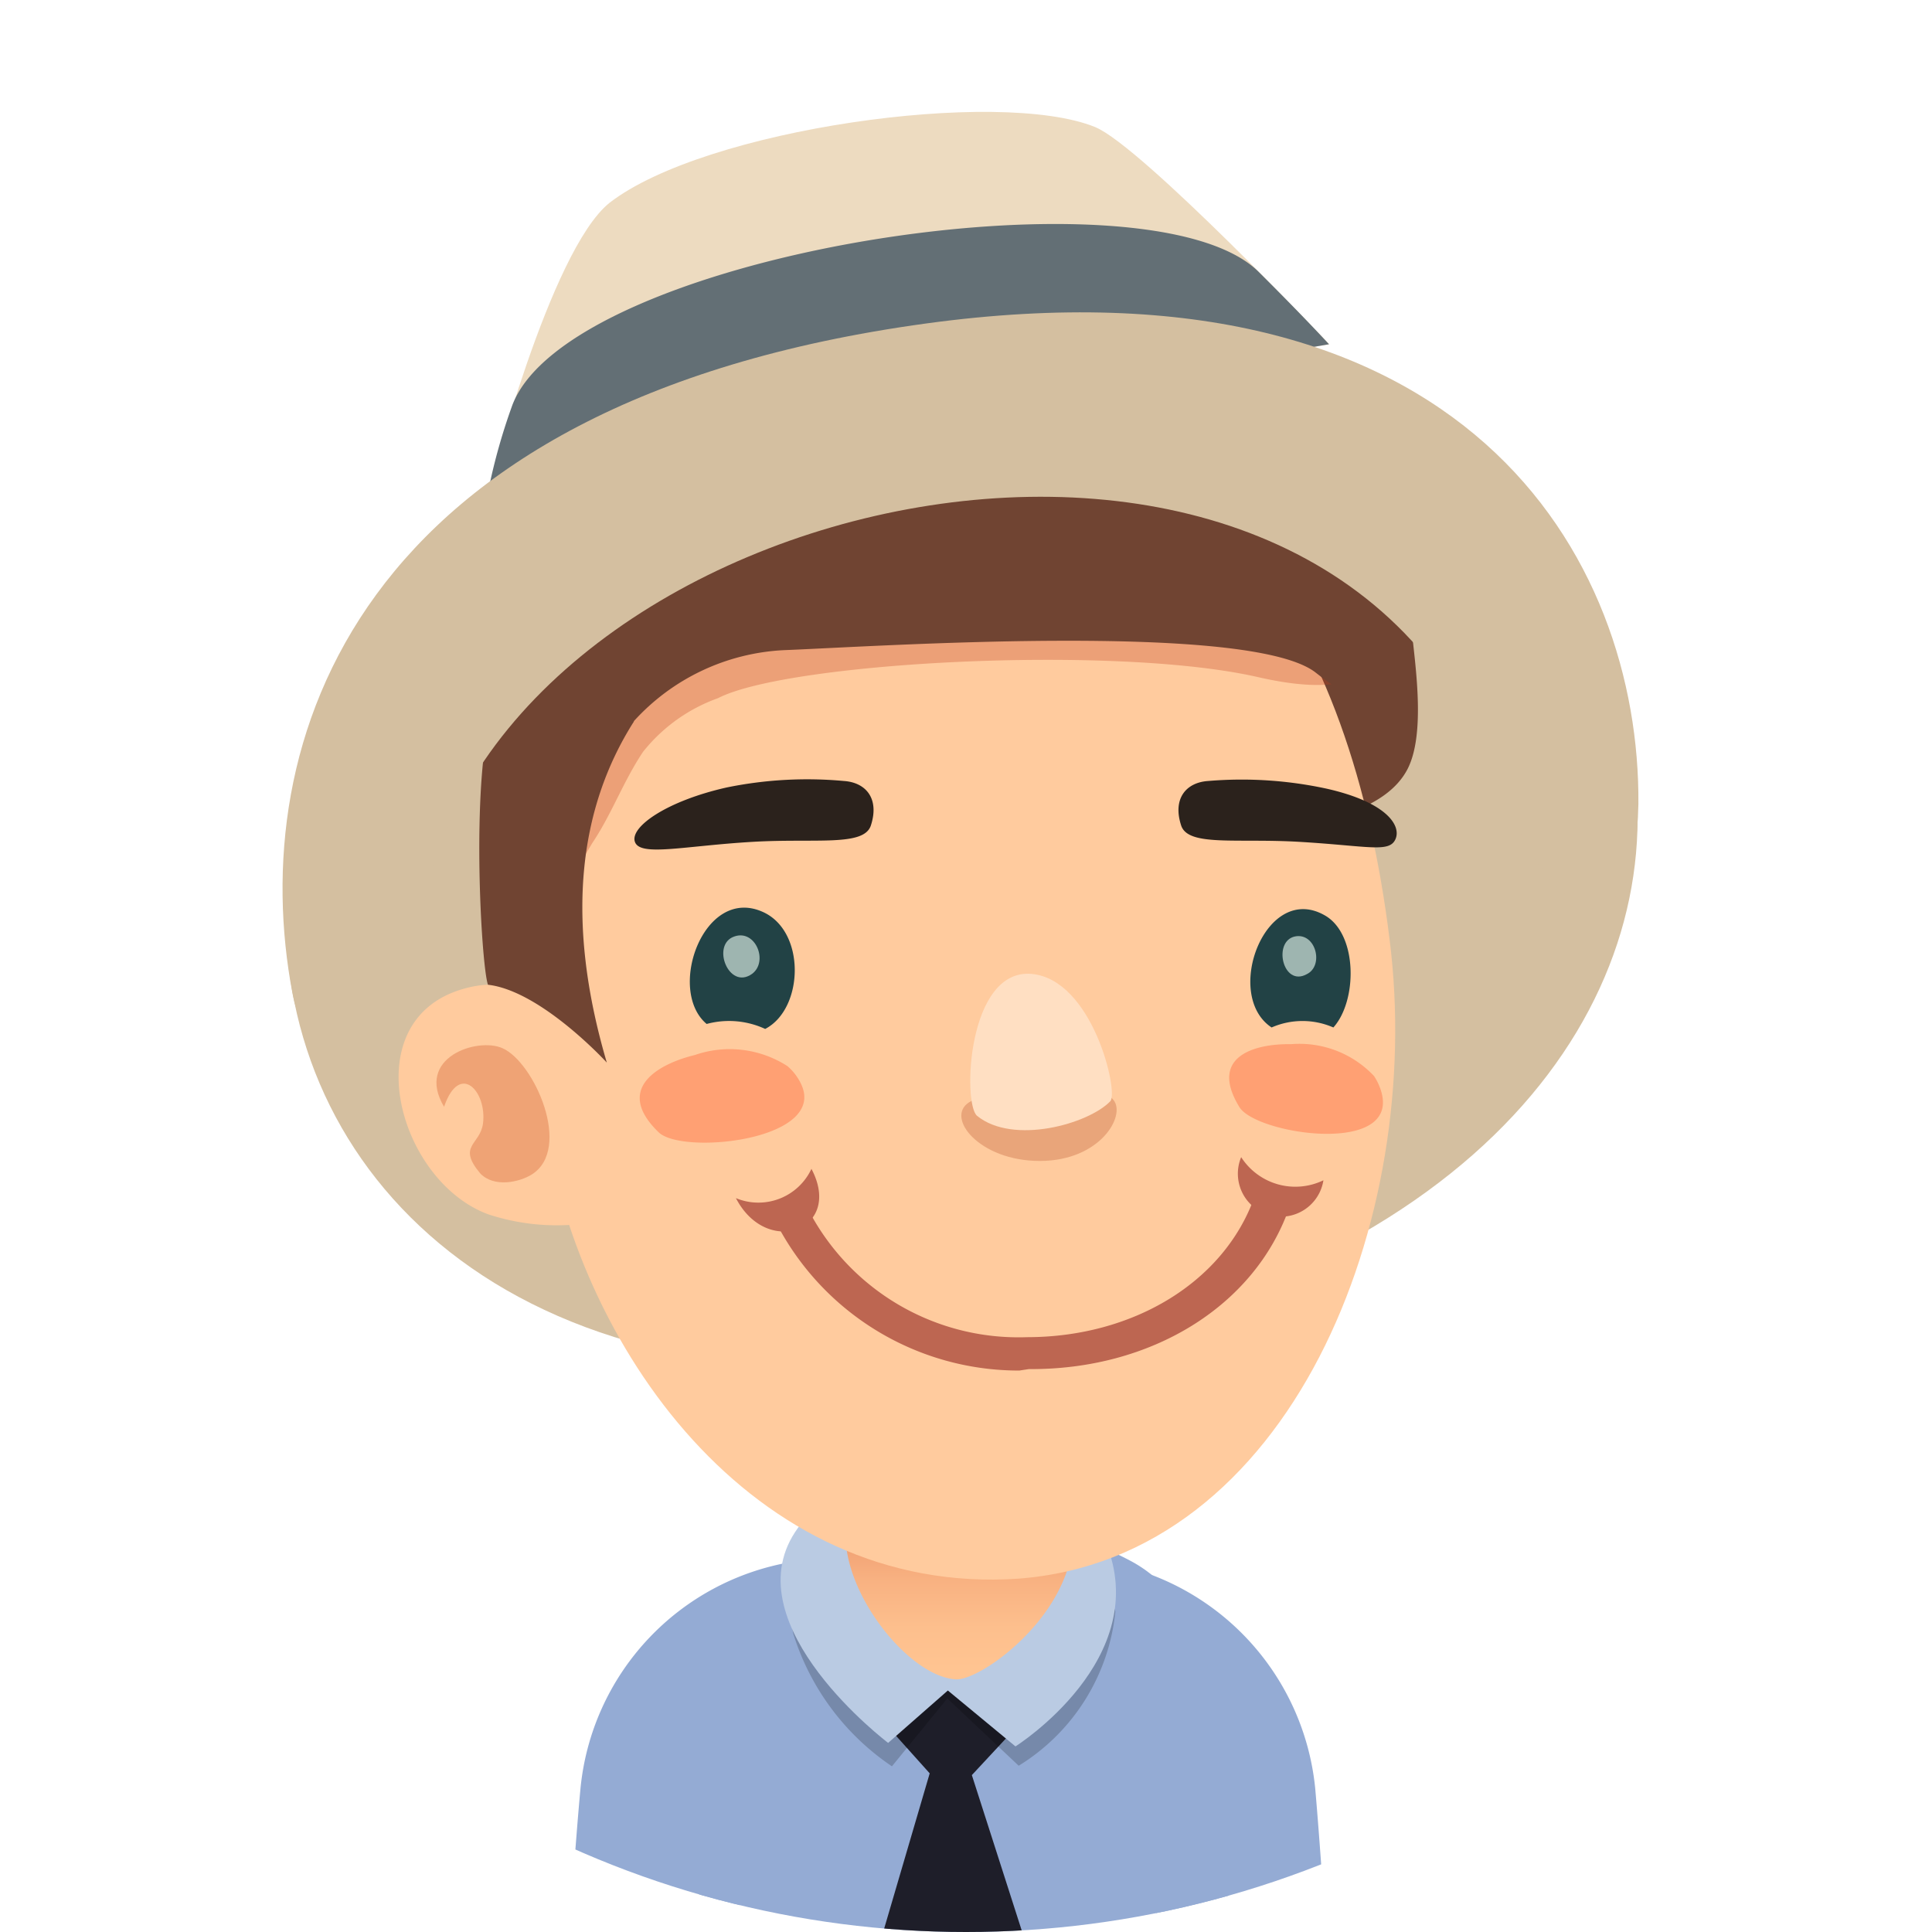 <svg id="Layer_1" data-name="Layer 1" xmlns="http://www.w3.org/2000/svg" xmlns:xlink="http://www.w3.org/1999/xlink" viewBox="0 0 66 66"><defs><style>.cls-1{fill:none;}.cls-2{clip-path:url(#clip-path);}.cls-3{fill:#fff;}.cls-4{fill:#94abd4;}.cls-5{fill:#1e1e29;}.cls-6{opacity:0.2;}.cls-7{fill:#bacbe3;}.cls-8{fill:url(#linear-gradient);}.cls-9{fill:#d4bfa0;}.cls-10{fill:#704432;}.cls-11{fill:#ffcb9e;}.cls-12{fill:#bf3c1b;}.cls-12,.cls-13,.cls-18{opacity:0.3;}.cls-13{fill:#c94614;}.cls-14{fill:#eddbc0;}.cls-15{fill:#636f75;}.cls-16{fill:#ffa073;}.cls-17{fill:#224245;}.cls-18{fill:#b54d26;}.cls-19{fill:#ffdfc2;}.cls-20{fill:#d4e6dd;opacity:0.7;}.cls-21{fill:#2b221c;}.cls-22{opacity:0.8;}.cls-23{fill:#ad4c3d;}</style><clipPath id="clip-path" transform="translate(0.47 -0.07)"><circle class="cls-1" cx="32.53" cy="33.07" r="33"/></clipPath><linearGradient id="linear-gradient" x1="-2772.32" y1="52.2" x2="-2772.32" y2="57.09" gradientTransform="matrix(-1, 0, 0, 1, -2740.01, 0)" gradientUnits="userSpaceOnUse"><stop offset="0" stop-color="#ee996d"/><stop offset="0.02" stop-color="#ee9a6e"/><stop offset="0.37" stop-color="#f8b181"/><stop offset="0.71" stop-color="#fdbf8d"/><stop offset="1" stop-color="#ffc491"/></linearGradient></defs><g class="cls-2"><rect class="cls-3" width="66" height="66"/><path class="cls-4" d="M19,66.07c0-.25.19-3.08.36-4.9a8.7,8.7,0,0,1,7.21-7.74l.87,4.18c-2.37,1.17-2.69,8.46-2.69,8.46Z" transform="translate(0.47 -0.07)"/><path class="cls-4" d="M44.81,66.07c0-.25-.19-3.08-.35-4.9a8.72,8.72,0,0,0-7.21-7.74l-.88,4.18c2.37,1.17,2.7,8.46,2.7,8.46Z" transform="translate(0.47 -0.07)"/><path class="cls-4" d="M26,53.77c-3.21,2.17-2.79,6.51-2.52,12.3h18c.11-5.76-.09-10.87-3.24-12.63C34.28,51.26,28.57,52,26,53.77Z" transform="translate(0.47 -0.07)"/><path class="cls-5" d="M32.16,57.71A2.2,2.2,0,0,0,29.81,59l1.48,1.65L29.7,66.07h4.75l-1.72-5.36,1.46-1.57A2.15,2.15,0,0,0,32.16,57.71Z" transform="translate(0.47 -0.07)"/><path class="cls-6" d="M37.63,55.14a7,7,0,0,1-3.3,5.25l-2.44-2.3L30,60.41a8.51,8.51,0,0,1-3.37-4.53C25.91,53,37.65,53.74,37.63,55.14Z" transform="translate(0.47 -0.07)"/><path class="cls-7" d="M31.91,57.82l2.31,1.91s4.76-3,3.07-7c-1.52-3.59-8.5-3.53-10.6-.32s3.18,7.2,3.18,7.2Z" transform="translate(0.47 -0.07)"/><path class="cls-8" d="M32.21,57.44c1.2,0,6.32-4,2.73-7.86a4.62,4.62,0,0,0-4.29-.93c-1.29.38-2.14,2-2.23,3.72C28.31,54.51,30.61,57.38,32.21,57.44Z" transform="translate(0.47 -0.07)"/><path class="cls-9" d="M32,12C.41,14.63,2.32,51.91,34.34,46.23,66.11,40.6,59.36,9.68,32,12Z" transform="translate(0.47 -0.07)"/><path class="cls-10" d="M46.66,17.75a9.57,9.57,0,0,0-3.32-4.07c-3.38-2.16-7.23-2.58-11.12-2.6-3.66,0-7.72.37-10.9,2.37a10.6,10.6,0,0,0-4.65,5c-.7,1.75-1.52,3.3-.31,5a3.64,3.64,0,0,0,4,1.37,5.37,5.37,0,0,1,3.67.34c1.44.55,2.77,1.38,4.25,1.8,2.54.73,5.27.42,7.77,1.27a10.79,10.79,0,0,0,7.08.32c1.44-.42,3.73-.73,4.49-2.22.57-1.13.3-3.21.17-4.42A13.18,13.18,0,0,0,46.66,17.75Z" transform="translate(0.47 -0.07)"/><path class="cls-11" d="M18.1,38.19C19.17,46,25.21,54.62,34.31,54,43.6,53.31,48.22,41.79,47,32.16,45.71,21.69,40.75,13,29.9,15.08,22.14,16.59,16.68,27.74,18.1,38.19Z" transform="translate(0.47 -0.07)"/><path class="cls-12" d="M18.8,19.52c.53-1.53,2.28-2.38,3.7-3,2.59-1.14,5.61-1,8.39-.94A35.16,35.16,0,0,1,40.12,17c2,.57,5.7,1.09,6.38,3.32.87,2.83-.69,3.64-4,2.88-4.92-1.12-16.06-.51-18.44.72a5.74,5.74,0,0,0-2.56,1.83c-.67,1-1.06,2.1-1.71,3.08-.16.24-.62,1.16-1,1.09-.55-.09-.33-1.63-.32-2a15.68,15.68,0,0,0,.07-3.21A9.56,9.56,0,0,1,18.8,19.52Z" transform="translate(0.47 -0.07)"/><path class="cls-11" d="M16.23,41.56a7.52,7.52,0,0,0,3.08.33.47.47,0,0,1,.06-.09c.45-.73-.19-4.78-.42-5.54-.58-1.92-1.72-2.93-3.55-2.42C11.59,34.88,13.12,40.44,16.23,41.56Z" transform="translate(0.47 -0.07)"/><path class="cls-13" d="M17.7,40.19c1.39-.88.08-3.83-1-4.31-.86-.39-3,.32-2,2,.53-1.55,1.47-.53,1.33.57-.1.74-.89.75-.1,1.7C16.4,40.65,17.27,40.46,17.7,40.19Z" transform="translate(0.47 -0.07)"/><path class="cls-10" d="M41.09,14.62a17.36,17.36,0,0,0-5.4-1.09,40.21,40.21,0,0,0-10,.45c-1.92.43-4.55,1-6.09,2.26-2.16,1.79-2.34,4.28-2.22,6.87.11,2.28,2.5,3.24,3.8,1.6a7.41,7.41,0,0,1,5.13-2.43c2.94-.11,15.92-1,18.17.77,5,3.94,2.94-3.64.47-6.06A11.07,11.07,0,0,0,41.09,14.62Z" transform="translate(0.47 -0.07)"/><path class="cls-10" d="M21.19,24.71c-1.91,3-2.35,6.84-.93,11.66,0,0-2.24-2.45-4.06-2.66-.25-.68-.67-8.23.39-9.93A21.22,21.22,0,0,0,21.19,24.71Z" transform="translate(0.47 -0.07)"/><path class="cls-14" d="M36.94,4.41c1.59.65,8,7.42,8,7.42l-28.7,4.91S18.31,8.64,20.35,7C23.61,4.47,33.64,3.07,36.94,4.41Z" transform="translate(0.47 -0.07)"/><path class="cls-15" d="M42.53,9.36c1.58,1.57,2.4,2.47,2.4,2.47l-28.7,4.91A20.37,20.37,0,0,1,17,14C18.77,8.76,38.78,5.62,42.53,9.36Z" transform="translate(0.47 -0.07)"/><path class="cls-9" d="M31.17,11.12C11.56,13.8,7.91,25.5,9.52,34c.64,3.36,3.72,1,4.47-3,2.66-14.24,30.31-20.5,36.51-4.6,2.32,6,4.9,6.1,5,1.14C55.57,19.13,49.61,8.6,31.17,11.12Z" transform="translate(0.47 -0.07)"/><path class="cls-16" d="M46.47,36.83a2,2,0,0,1,.26.58c.55,2.14-4.29,1.41-4.86.48-1.07-1.75.55-2.17,1.77-2.15A3.5,3.5,0,0,1,46.47,36.83Z" transform="translate(0.47 -0.07)"/><path class="cls-16" d="M26.43,36.49a1.84,1.84,0,0,1,.42.52c1.11,2-4,2.54-4.82,1.74-1.54-1.49,0-2.34,1.24-2.64A3.64,3.64,0,0,1,26.43,36.49Z" transform="translate(0.47 -0.07)"/><path class="cls-17" d="M25.67,35.22a2.94,2.94,0,0,0-2-.17c-1.37-1.15-.11-4.7,1.89-3.84C27.07,31.85,27,34.53,25.67,35.22Z" transform="translate(0.47 -0.07)"/><path class="cls-18" d="M37.57,37.65c-.5-.61-1.2.07-2.5.08s-1.63-.52-2.44,0,.35,2,2.42,2S38,38.18,37.57,37.65Z" transform="translate(0.47 -0.07)"/><path class="cls-19" d="M34.77,33.34c-2.2-.19-2.36,4.45-1.86,4.85,1.23,1,3.8.28,4.55-.5C37.75,37.38,36.86,33.53,34.77,33.34Z" transform="translate(0.47 -0.07)"/><path class="cls-17" d="M44.82,31.36c1.09.66,1.08,2.9.26,3.81a2.63,2.63,0,0,0-2.11,0C41.29,34.06,42.78,30.14,44.82,31.36Z" transform="translate(0.47 -0.07)"/><path class="cls-20" d="M24.62,32.06c.72-.25,1.17.86.6,1.28C24.42,33.91,23.81,32.33,24.62,32.06Z" transform="translate(0.47 -0.07)"/><path class="cls-20" d="M43.77,32.06c.71-.14,1,1,.4,1.29C43.35,33.8,43,32.22,43.77,32.06Z" transform="translate(0.47 -0.07)"/><path class="cls-21" d="M28.36,26.75c.75.05,1.22.6.92,1.52-.24.73-1.89.43-4.06.56-2.35.14-3.82.51-4,0s1.09-1.4,3.14-1.86A13.7,13.7,0,0,1,28.36,26.75Z" transform="translate(0.47 -0.07)"/><path class="cls-21" d="M40.8,26.75c-.75.05-1.22.6-.92,1.52.24.73,1.89.43,4.06.56,2.34.14,3.05.38,3.26-.09s-.31-1.27-2.36-1.73A13.72,13.72,0,0,0,40.8,26.75Z" transform="translate(0.47 -0.07)"/><g class="cls-22"><path class="cls-23" d="M27.25,40c1.1,2.08-1.51,3.06-2.58,1A2,2,0,0,0,27.25,40Z" transform="translate(0.47 -0.07)"/><path class="cls-23" d="M41.93,39.6a1.47,1.47,0,1,0,2.81.79A2.2,2.2,0,0,1,41.93,39.6Z" transform="translate(0.47 -0.07)"/><path class="cls-23" d="M34.35,46.89a9.33,9.33,0,0,1-8.28-5,.5.5,0,0,1,.32-.7.68.68,0,0,1,.82.33,8.09,8.09,0,0,0,7.4,4.23c3.63,0,6.73-1.88,7.77-4.78a.62.62,0,0,1,.78-.32.56.56,0,0,1,.4.71c-1.19,3.34-4.71,5.51-8.88,5.48Z" transform="translate(0.47 -0.07)"/></g></g></svg>